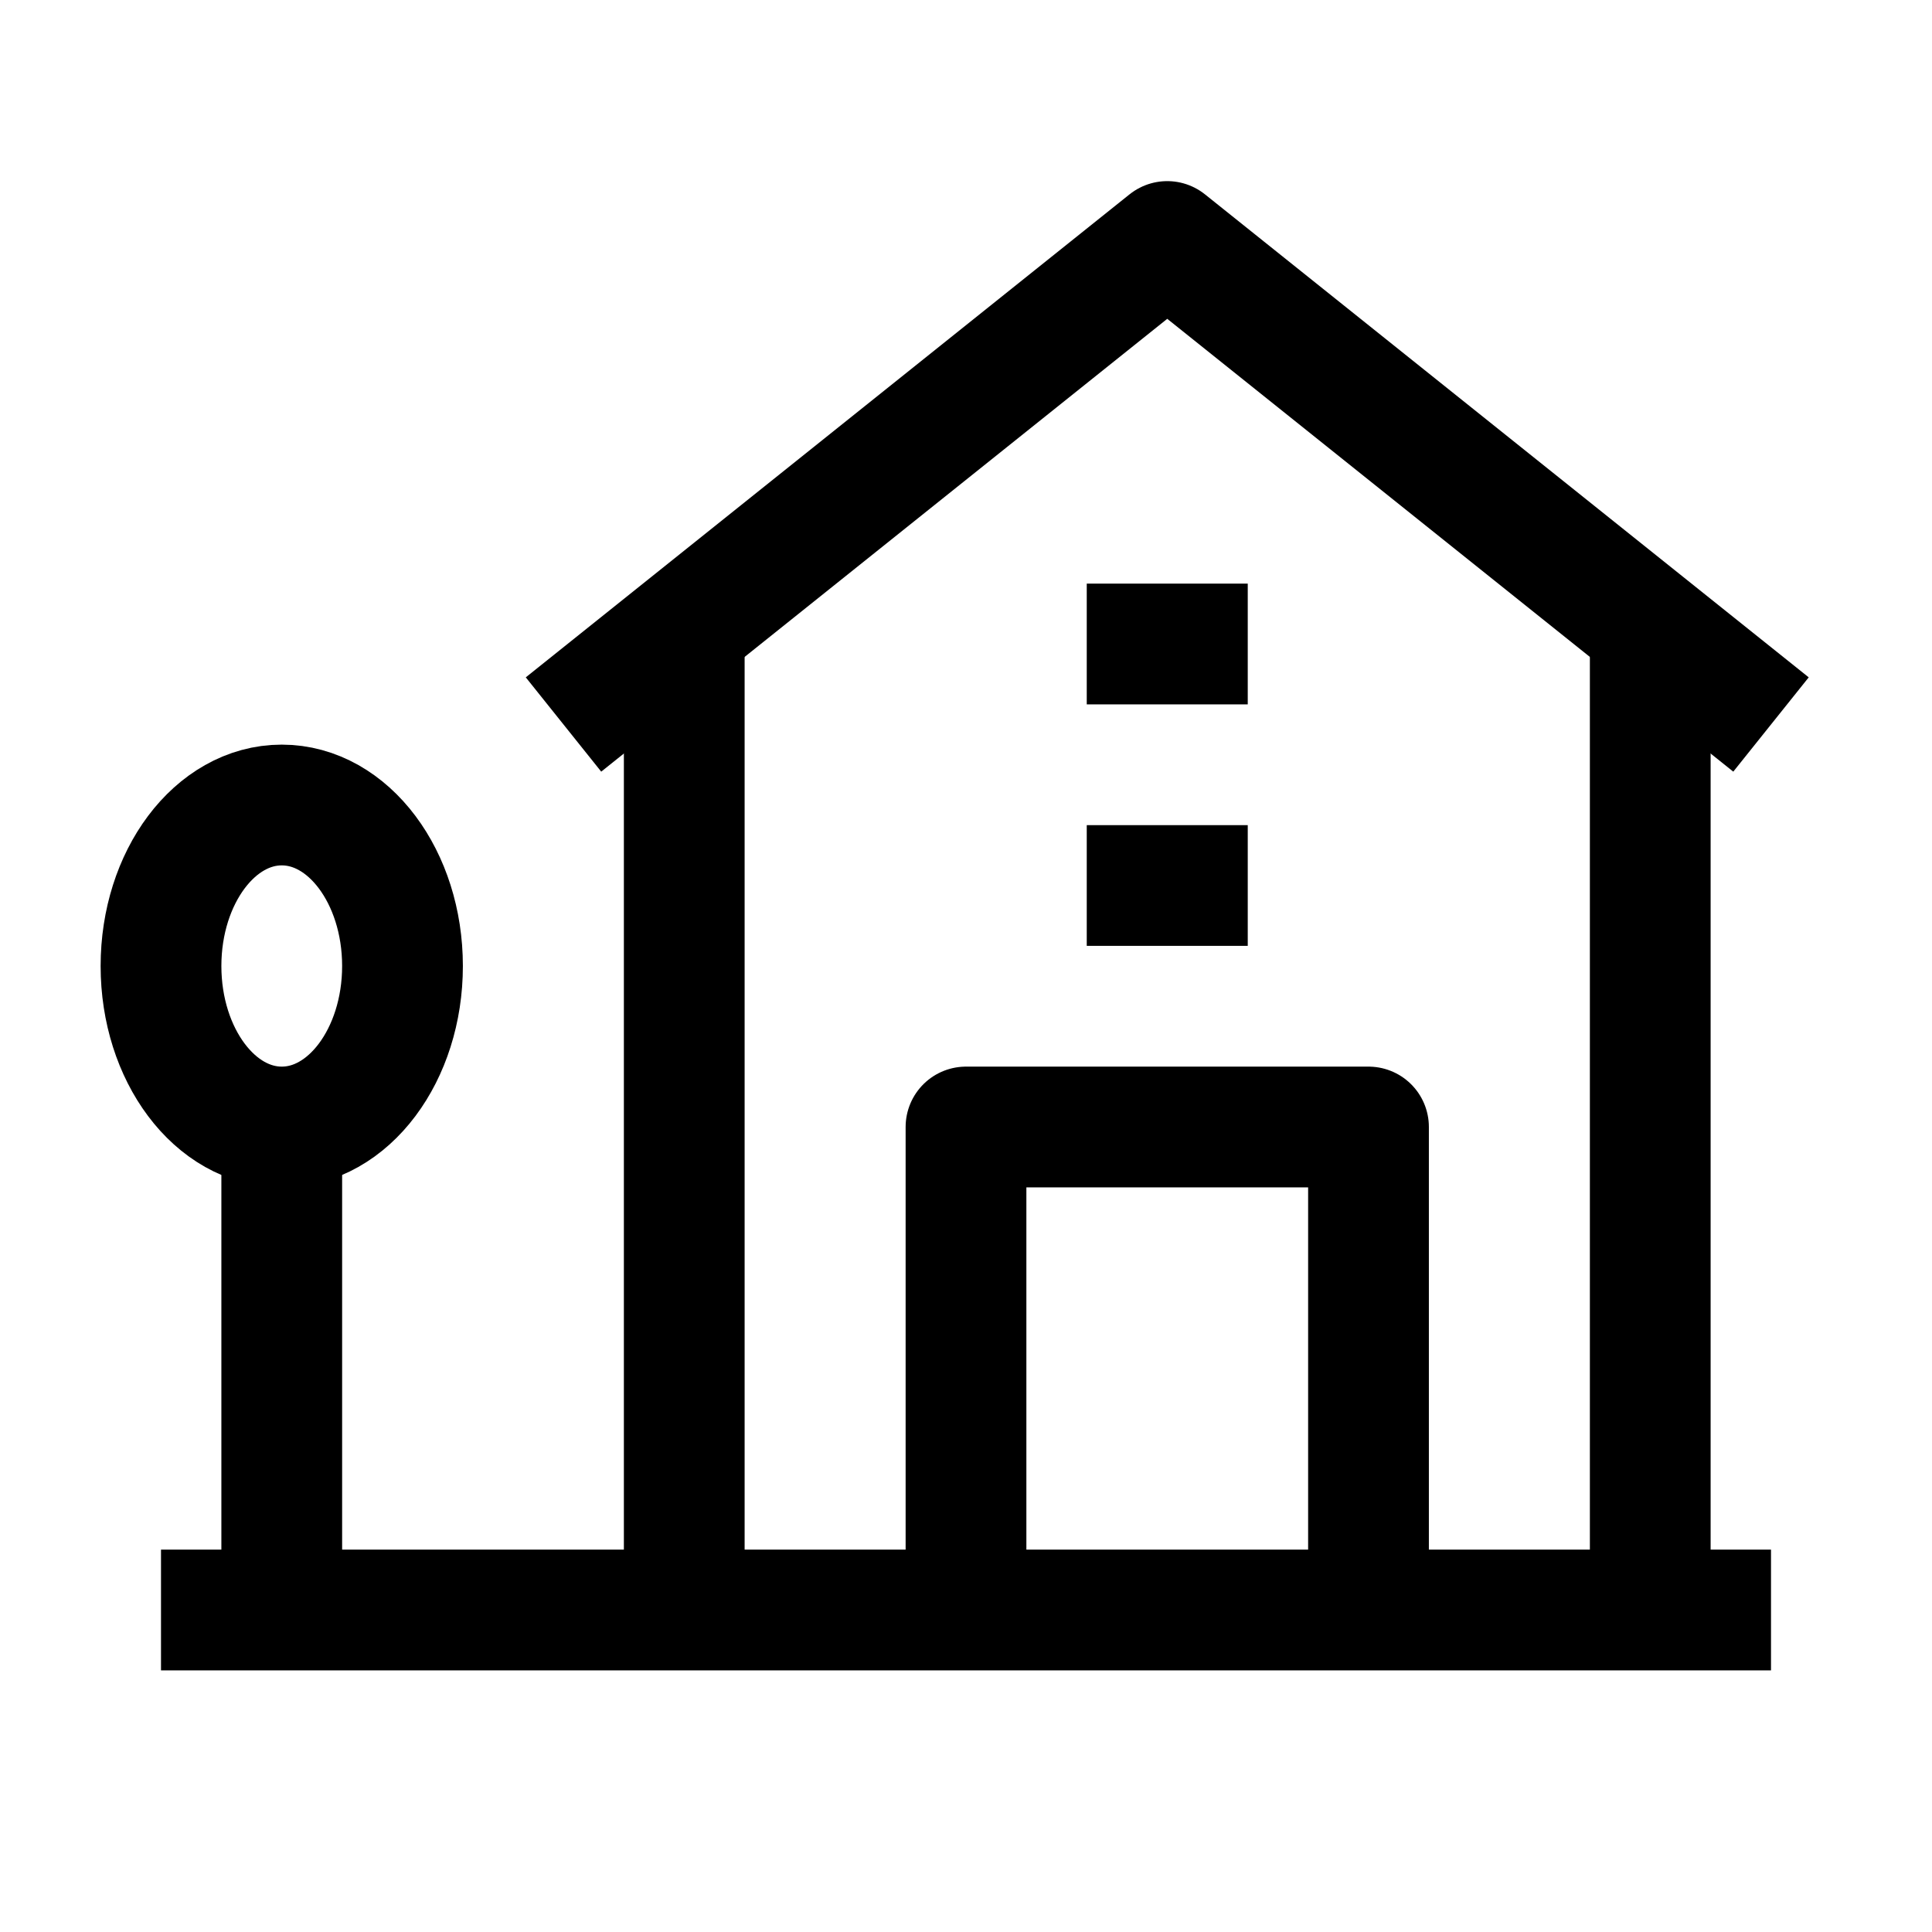 <svg width="24" height="24" viewBox="0 0 24 24" fill="none" xmlns="http://www.w3.org/2000/svg">
    <path d="M7 9L14.5 3L22 9" stroke="currentColor" stroke-width="1.5" stroke-linejoin="round"/>
    <path d="M8.5 8V20M20.5 20V8" stroke="currentColor" stroke-width="1.5" stroke-linejoin="round"/>
    <ellipse cx="3.5" cy="12" rx="1.5" ry="2" stroke="currentColor" stroke-width="1.5"/>
    <path d="M3.5 14V20" stroke="currentColor" stroke-width="1.5"/>
    <path d="M2 20H22" stroke="currentColor" stroke-width="1.5" stroke-linejoin="round"/>
    <path d="M12 20V14H17V20" stroke="currentColor" stroke-width="1.5" stroke-linejoin="round"/>
    <path d="M13.5 11H15.5M13.5 8H15.5" stroke="currentColor" stroke-width="1.5" stroke-linejoin="round"/>
</svg>
